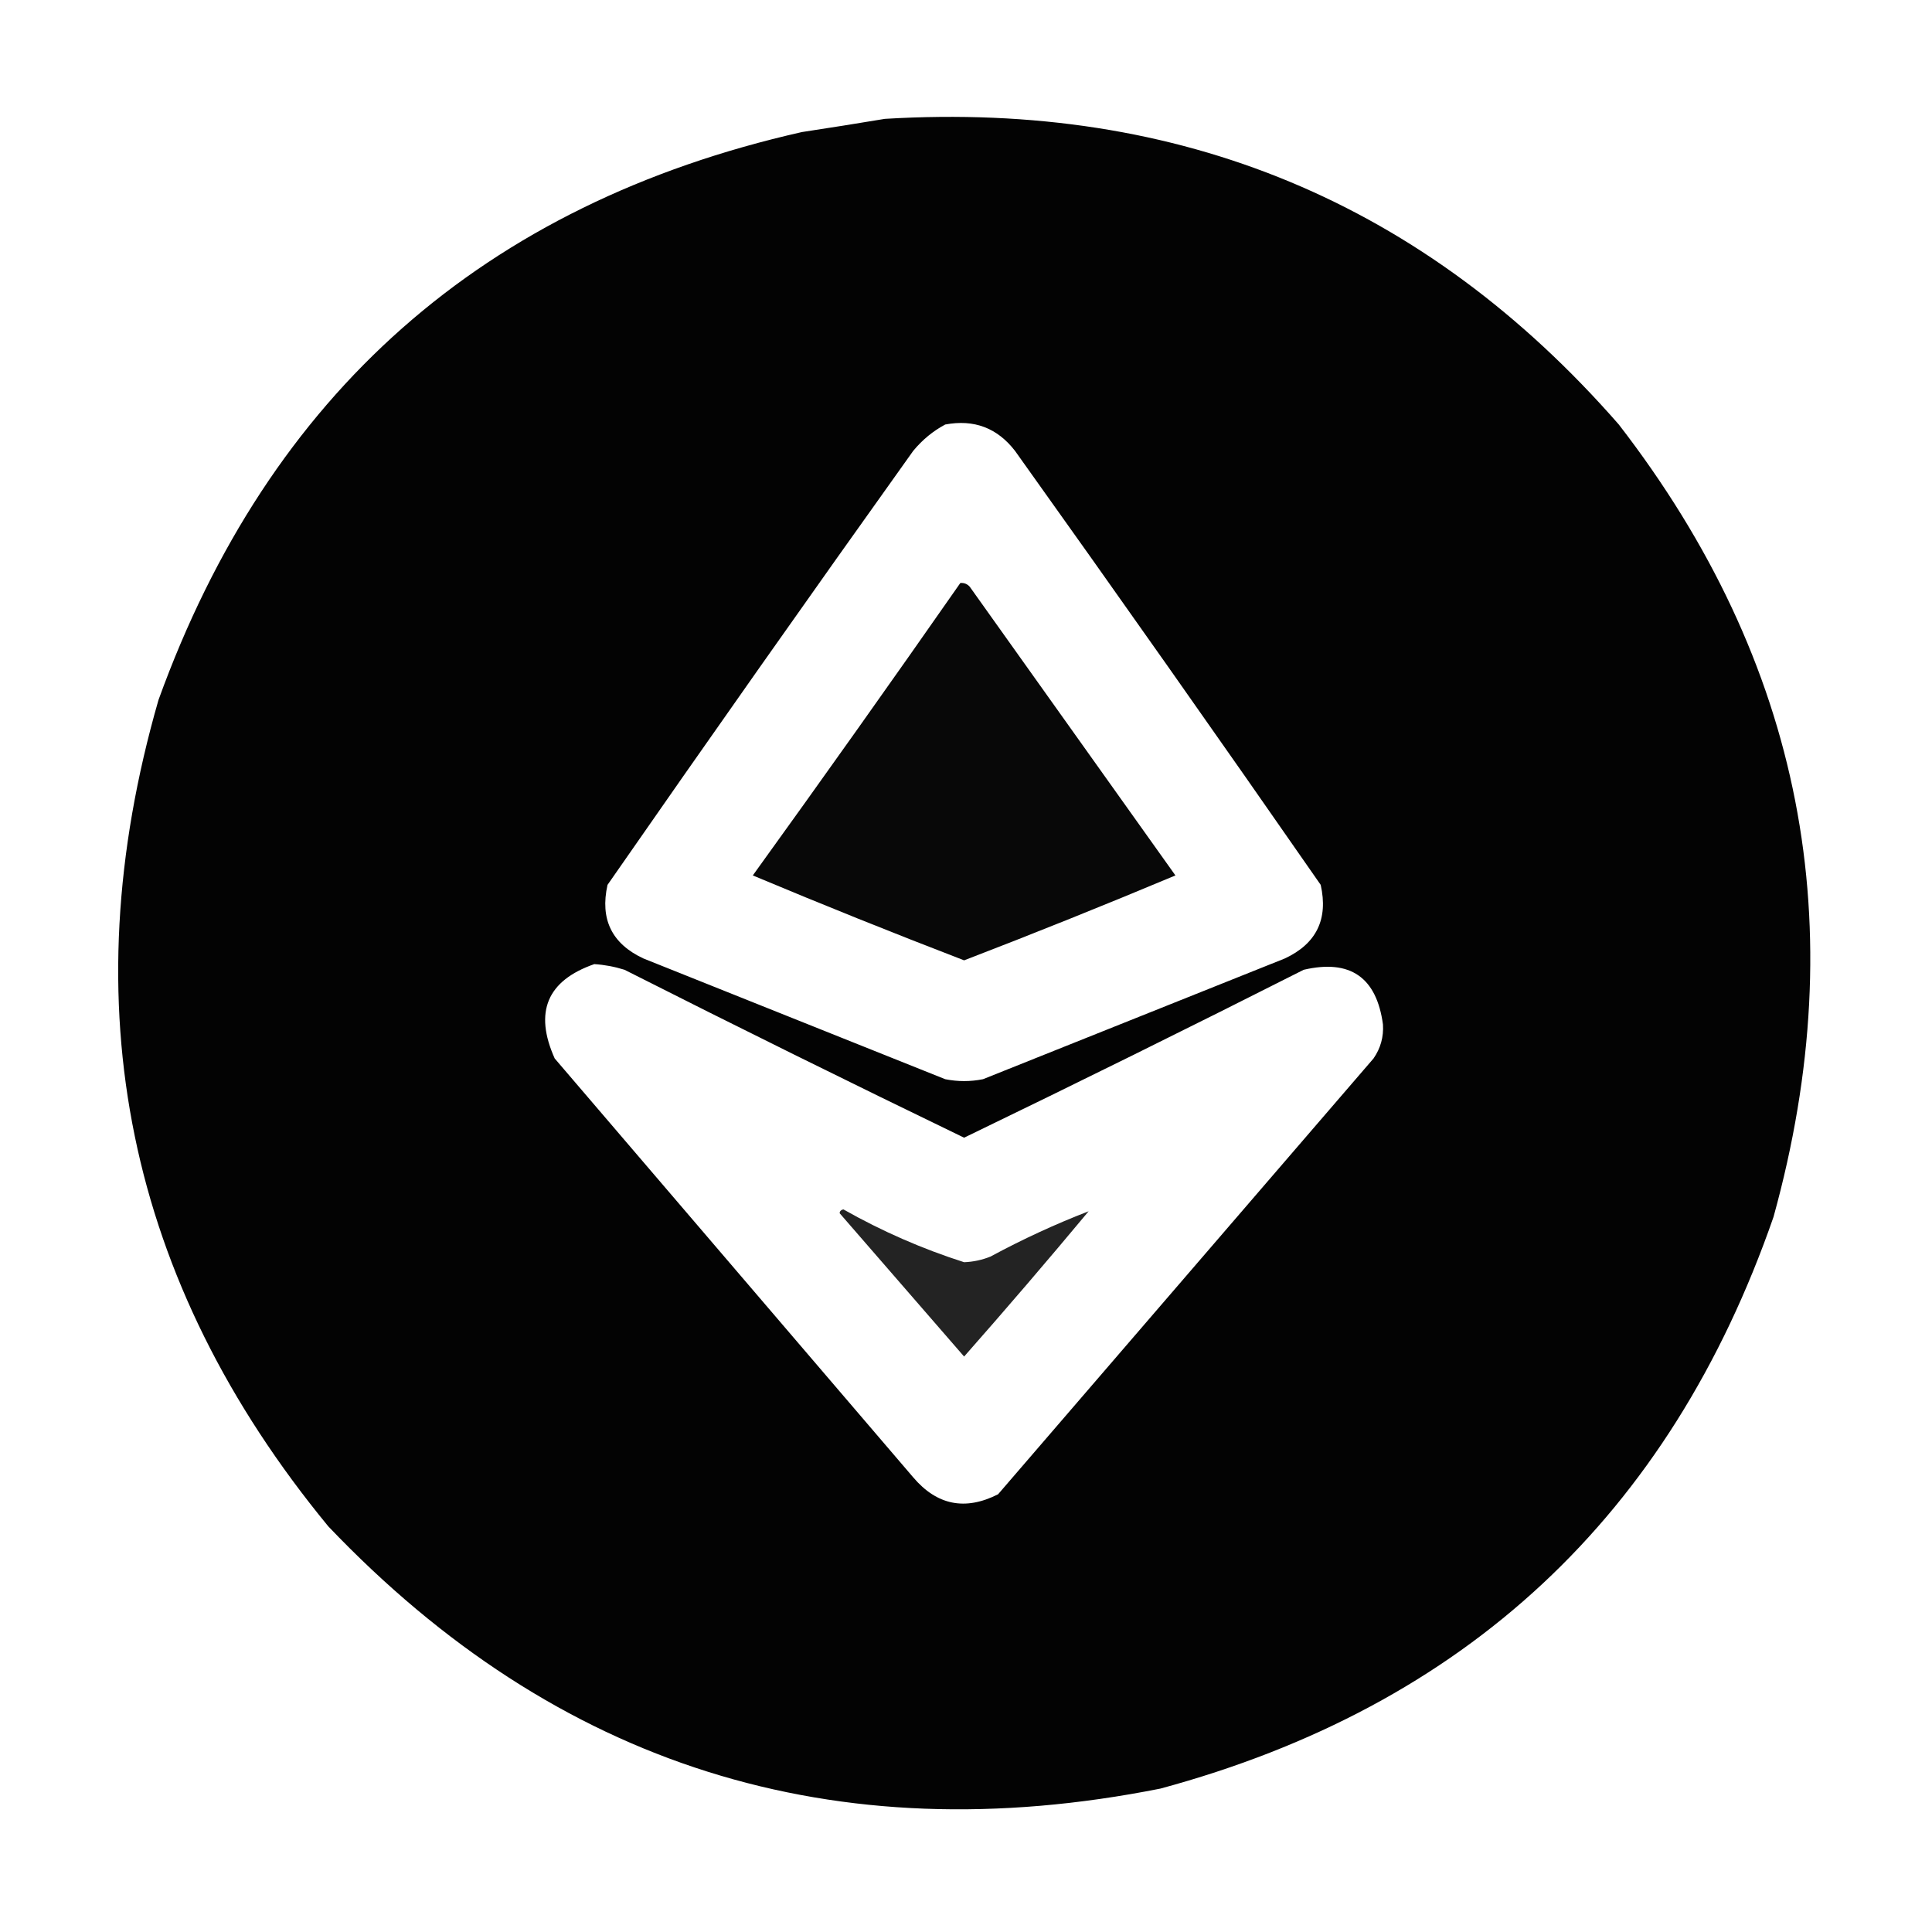 <?xml version="1.0" encoding="UTF-8"?>
<!DOCTYPE svg PUBLIC "-//W3C//DTD SVG 1.1//EN" "http://www.w3.org/Graphics/SVG/1.1/DTD/svg11.dtd">
<svg xmlns="http://www.w3.org/2000/svg" version="1.1" width="512px" height="512px" style="shape-rendering:geometricPrecision; text-rendering:geometricPrecision; image-rendering:optimizeQuality; fill-rule:evenodd; clip-rule:evenodd" xmlns:xlink="http://www.w3.org/1999/xlink">
<g><path style="opacity:0.988" fill="#000000" d="M 234.5,31.5 C 312.835,26.769 377.669,53.769 429,112.5C 477.656,175.451 491.323,245.451 470,322.5C 442.521,401.646 388.354,452.146 307.5,474C 221.033,491.188 147.533,468.021 87,404.5C 33.624,339.624 18.624,266.624 42,185.5C 71.372,104.23 128.205,54.063 212.5,35C 219.983,33.862 227.317,32.695 234.5,31.5 Z M 250.5,112.5 C 258.126,111.066 264.292,113.399 269,119.5C 296.246,157.658 323.246,195.991 350,234.5C 352.037,243.591 348.871,250.091 340.5,254C 313.833,264.667 287.167,275.333 260.5,286C 257.167,286.667 253.833,286.667 250.5,286C 223.833,275.333 197.167,264.667 170.5,254C 162.129,250.091 158.963,243.591 161,234.5C 187.754,195.991 214.754,157.658 242,119.5C 244.441,116.546 247.275,114.213 250.5,112.5 Z M 157.5,255.5 C 160.216,255.678 162.883,256.178 165.5,257C 195.382,272.108 225.382,286.941 255.5,301.5C 285.618,286.941 315.618,272.108 345.5,257C 357.809,254.142 364.809,258.975 366.5,271.5C 366.705,274.795 365.872,277.795 364,280.5C 330.833,319 297.667,357.5 264.5,396C 255.795,400.414 248.295,398.914 242,391.5C 210.333,354.5 178.667,317.5 147,280.5C 141.482,268.193 144.982,259.86 157.5,255.5 Z"/></g>
<g><path style="opacity:0.965" fill="#000000" d="M 254.5,154.5 C 255.496,154.414 256.329,154.748 257,155.5C 275.167,181 293.333,206.5 311.5,232C 292.941,239.78 274.275,247.28 255.5,254.5C 236.725,247.28 218.059,239.78 199.5,232C 218.053,206.287 236.386,180.454 254.5,154.5 Z"/></g>
<g><path style="opacity:0.861" fill="#000000" d="M 222.5,321.5 C 222.56,320.957 222.893,320.624 223.5,320.5C 233.738,326.289 244.404,330.955 255.5,334.5C 257.923,334.406 260.256,333.906 262.5,333C 271.04,328.392 279.707,324.392 288.5,321C 277.687,333.981 266.687,346.814 255.5,359.5C 244.448,346.788 233.448,334.122 222.5,321.5 Z"/></g>
</svg>
